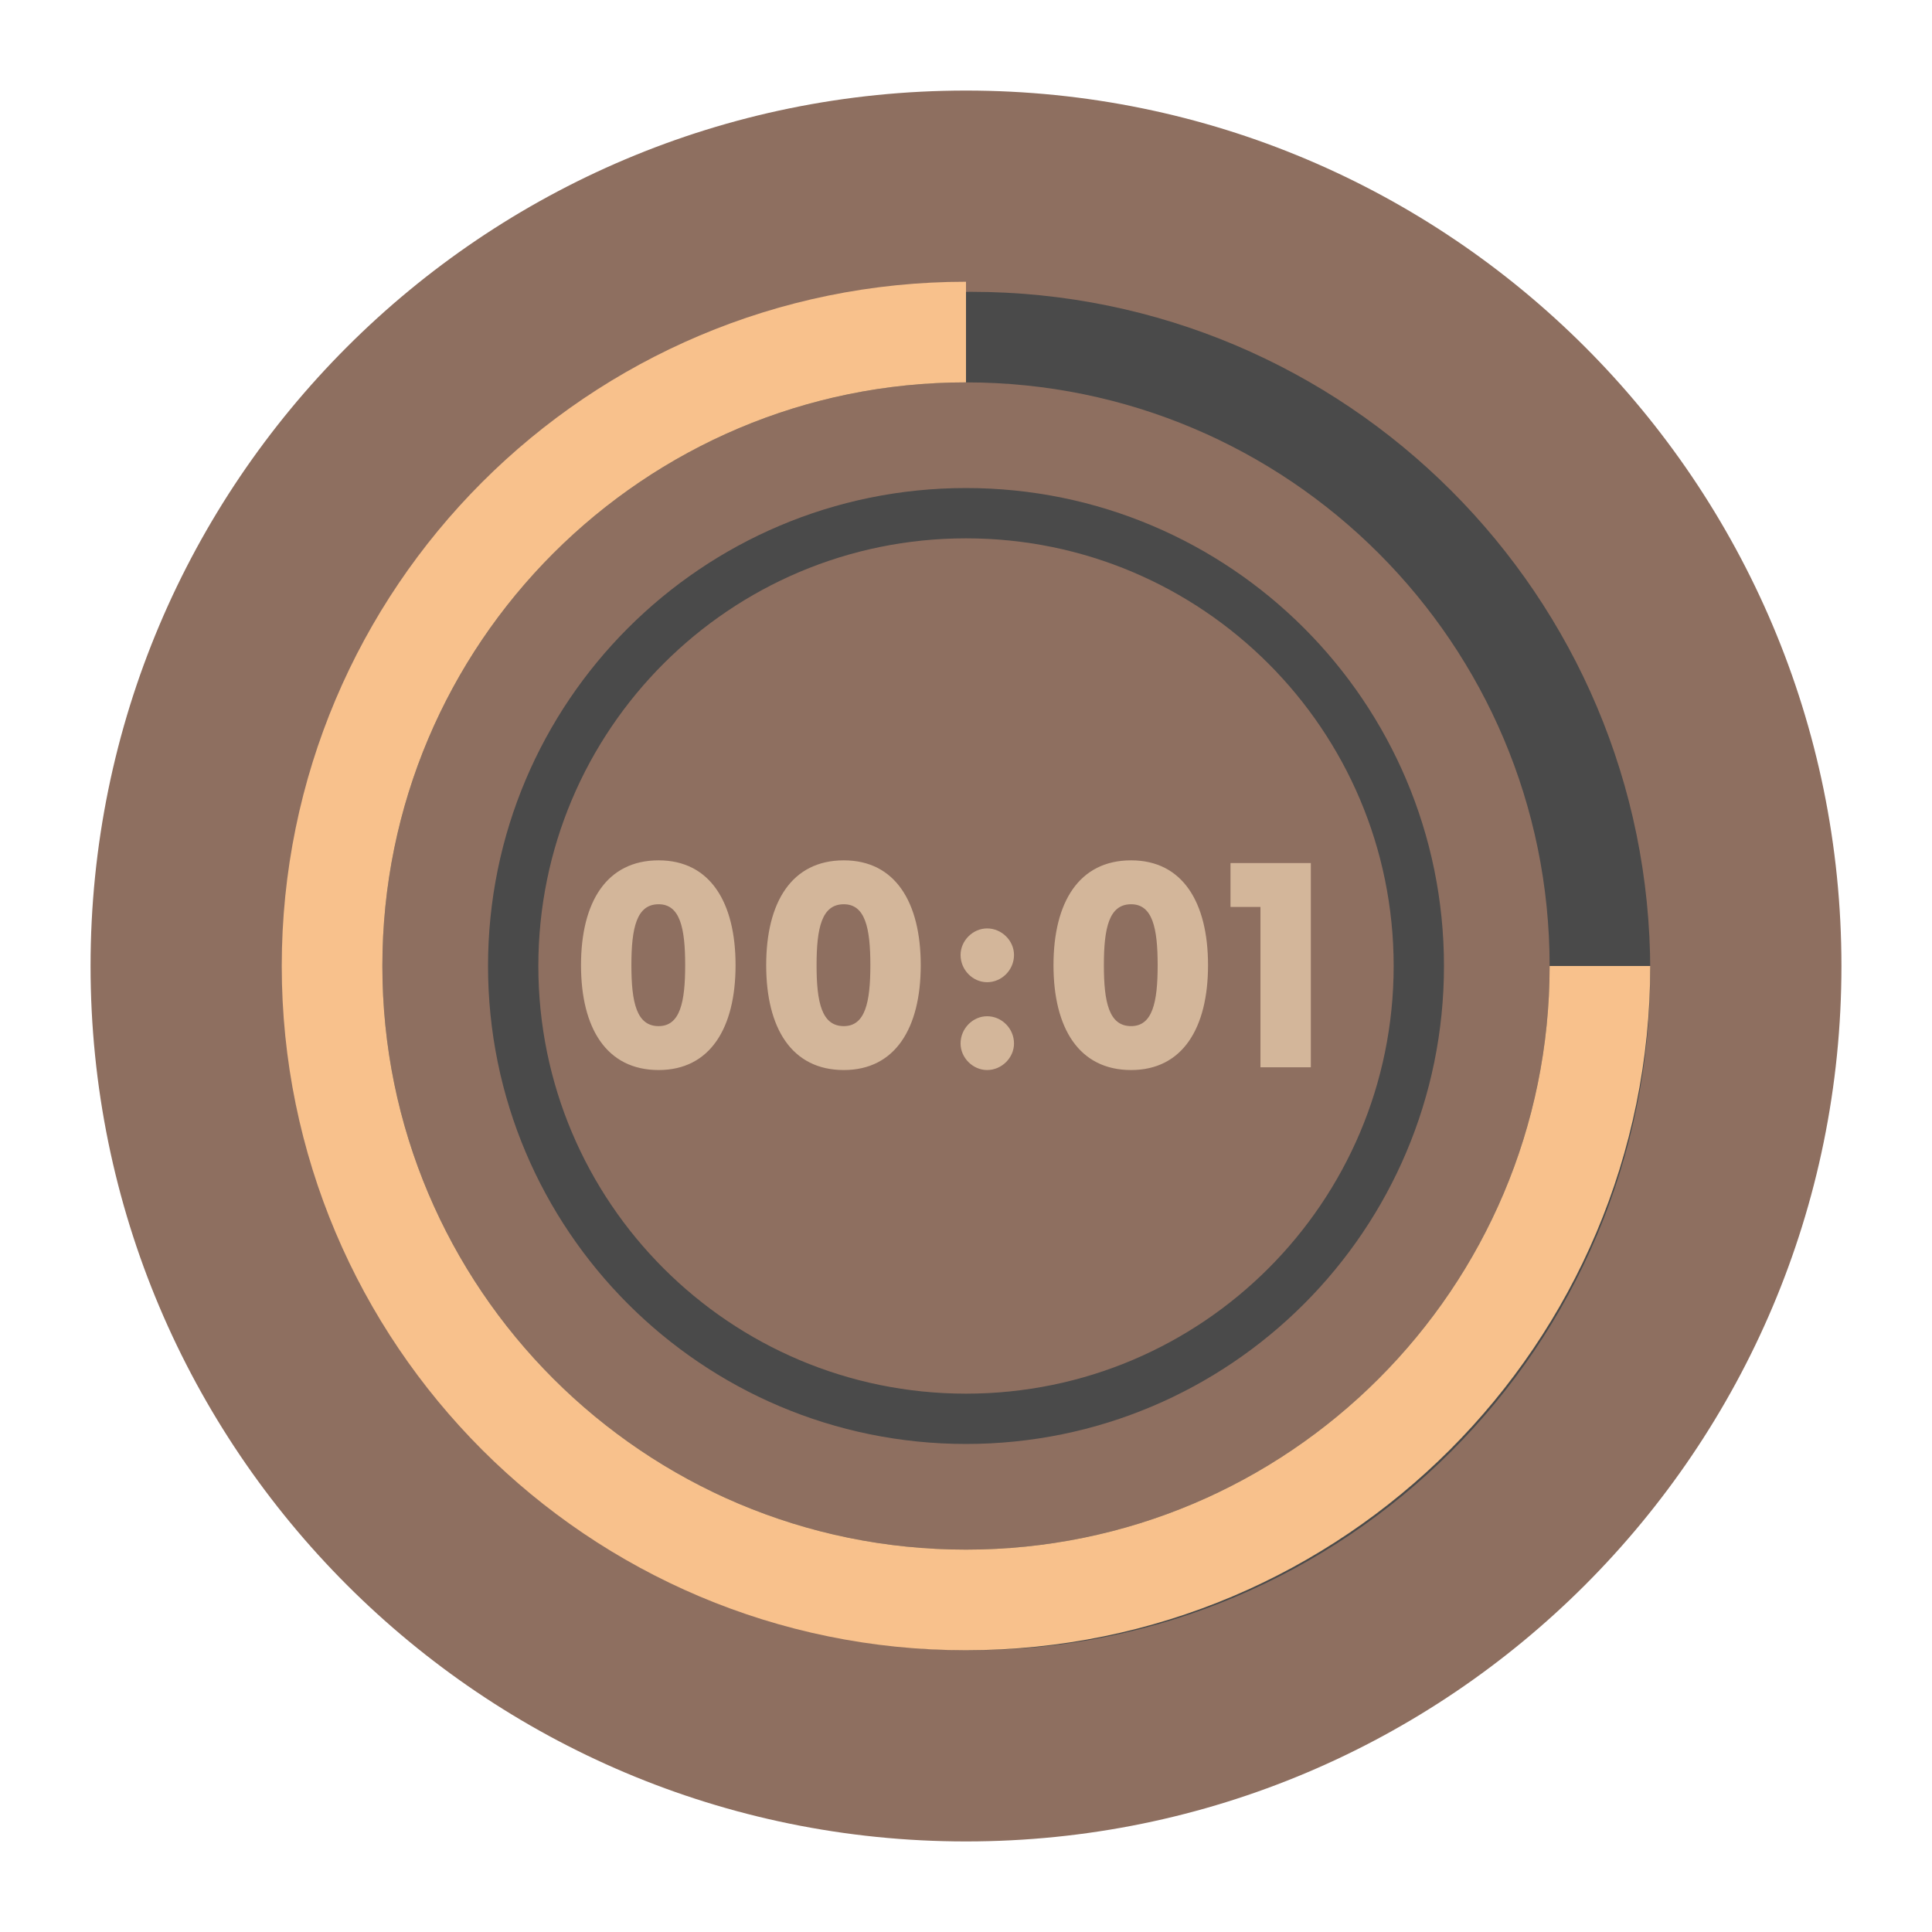 <svg xmlns="http://www.w3.org/2000/svg" width="192" height="192" fill="none"><path fill="#8E6F60" fill-rule="evenodd" d="M96 183c48.049 0 87-38.951 87-87S144.049 9 96 9 9 47.951 9 96s38.951 87 87 87Z" clip-rule="evenodd"/><path fill="#4A4A4A" fill-rule="evenodd" d="M96.5 164c37.279 0 67.5-30.221 67.5-67.5C164 59.22 133.779 29 96.5 29 59.22 29 29 59.22 29 96.5c0 37.279 30.22 67.5 67.5 67.5Z" clip-rule="evenodd"/><path fill="#8E6F60" fill-rule="evenodd" d="M96 154c32.033 0 58-25.967 58-58 0-32.032-25.967-58-58-58-32.032 0-58 25.968-58 58 0 32.033 25.968 58 58 58Z" clip-rule="evenodd"/><path stroke="#4A4A4A" stroke-width="5" d="M96 141c24.853 0 45-20.147 45-45s-20.147-45-45-45-45 20.147-45 45 20.147 45 45 45Z" clip-rule="evenodd"/><path stroke="#F8C18C" stroke-width="10" d="M96 33c-34.794 0-63 28.206-63 63s28.206 63 63 63 63-28.206 63-63"/><path fill="#D3B69A" fill-rule="evenodd" d="M65.453 106.339c5.108 0 7.646-4.161 7.646-10.42 0-6.258-2.538-10.419-7.646-10.419-5.176 0-7.713 4.161-7.713 10.42 0 6.258 2.537 10.419 7.713 10.419Zm0-4.364c-2.199 0-2.706-2.368-2.706-6.056 0-3.687.507-6.055 2.706-6.055 2.132 0 2.639 2.368 2.639 6.055 0 3.688-.507 6.056-2.639 6.056Zm18.403 4.364c5.108 0 7.646-4.161 7.646-10.42 0-6.258-2.538-10.419-7.646-10.419-5.176 0-7.713 4.161-7.713 10.42 0 6.258 2.537 10.419 7.713 10.419Zm0-4.364c-2.199 0-2.706-2.368-2.706-6.056 0-3.687.507-6.055 2.706-6.055 2.132 0 2.639 2.368 2.639 6.055 0 3.688-.508 6.056-2.639 6.056Zm14.242-4.364c1.455 0 2.673-1.218 2.673-2.707 0-1.42-1.218-2.638-2.673-2.638-1.42 0-2.638 1.218-2.638 2.638 0 1.489 1.218 2.707 2.638 2.707Zm0 8.728c1.455 0 2.673-1.218 2.673-2.639 0-1.488-1.218-2.706-2.673-2.706-1.42 0-2.638 1.218-2.638 2.706 0 1.421 1.218 2.639 2.638 2.639Zm14.31 0c5.108 0 7.645-4.161 7.645-10.42 0-6.258-2.537-10.419-7.645-10.419-5.176 0-7.713 4.161-7.713 10.42 0 6.258 2.537 10.419 7.713 10.419Zm0-4.364c-2.199 0-2.706-2.368-2.706-6.056 0-3.687.507-6.055 2.706-6.055 2.131 0 2.639 2.368 2.639 6.055 0 3.688-.508 6.056-2.639 6.056Zm12.855 4.093h5.007V85.771h-7.984v4.364h2.977v15.933Z" clip-rule="evenodd"/></svg>